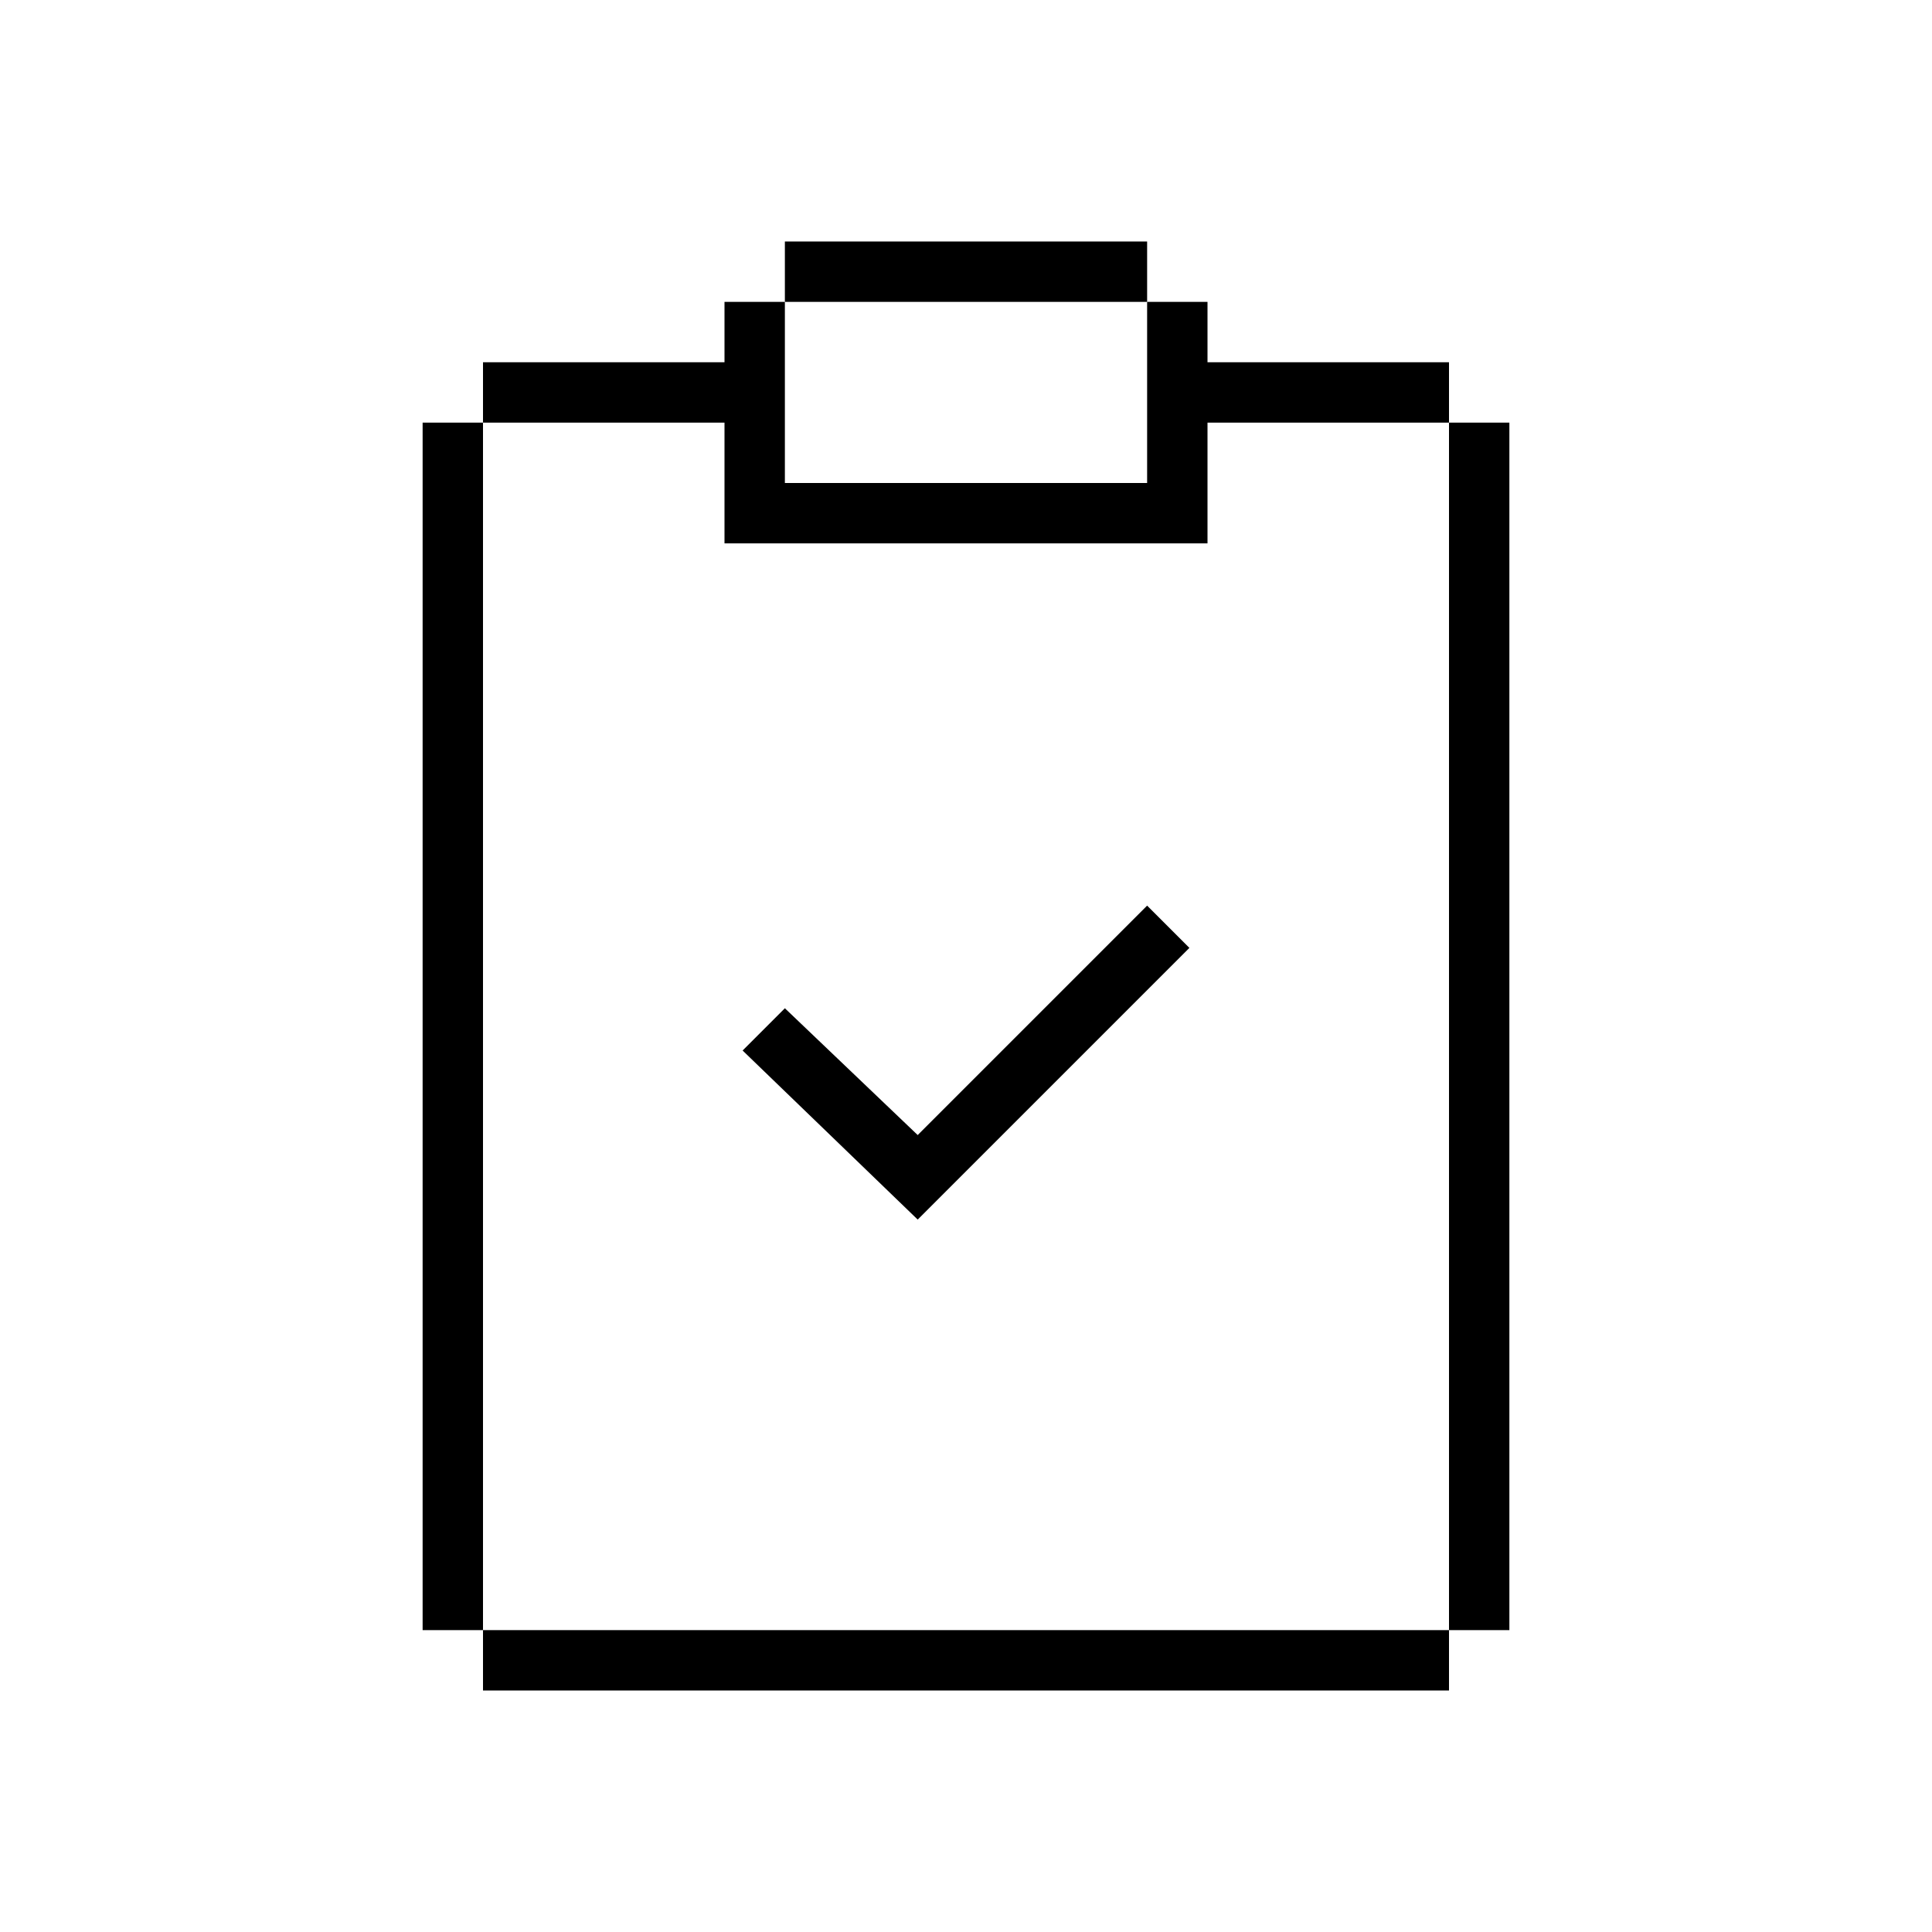 <?xml version="1.0" encoding="utf-8"?>
<!-- Generator: Adobe Illustrator 19.0.0, SVG Export Plug-In . SVG Version: 6.00 Build 0)  -->
<svg version="1.1" id="Layer_1" xmlns="http://www.w3.org/2000/svg" xmlns:xlink="http://www.w3.org/1999/xlink" x="0px" y="0px"
	 viewBox="-15 17 32 32" style="enable-background:new -15 17 32 32;" xml:space="preserve">
<g>
	<rect x="-8" y="24" width="1" height="20"/>
	<rect x="-7" y="44" width="16" height="1"/>
	<rect x="9" y="24" width="1" height="20"/>
	<rect x="-2" y="21" width="6" height="1"/>
	<polygon points="-3,26 5,26 5,24 9,24 9,23 5,23 5,22 4,22 4,25 -2,25 -2,22 -3,22 -3,23 -7,23 -7,24 -3,24 	"/>
	<polygon points="0.2,35.8 -2,33.7 -2.7,34.4 0.2,37.2 4.7,32.7 4,32 	"/>
</g>
</svg>
